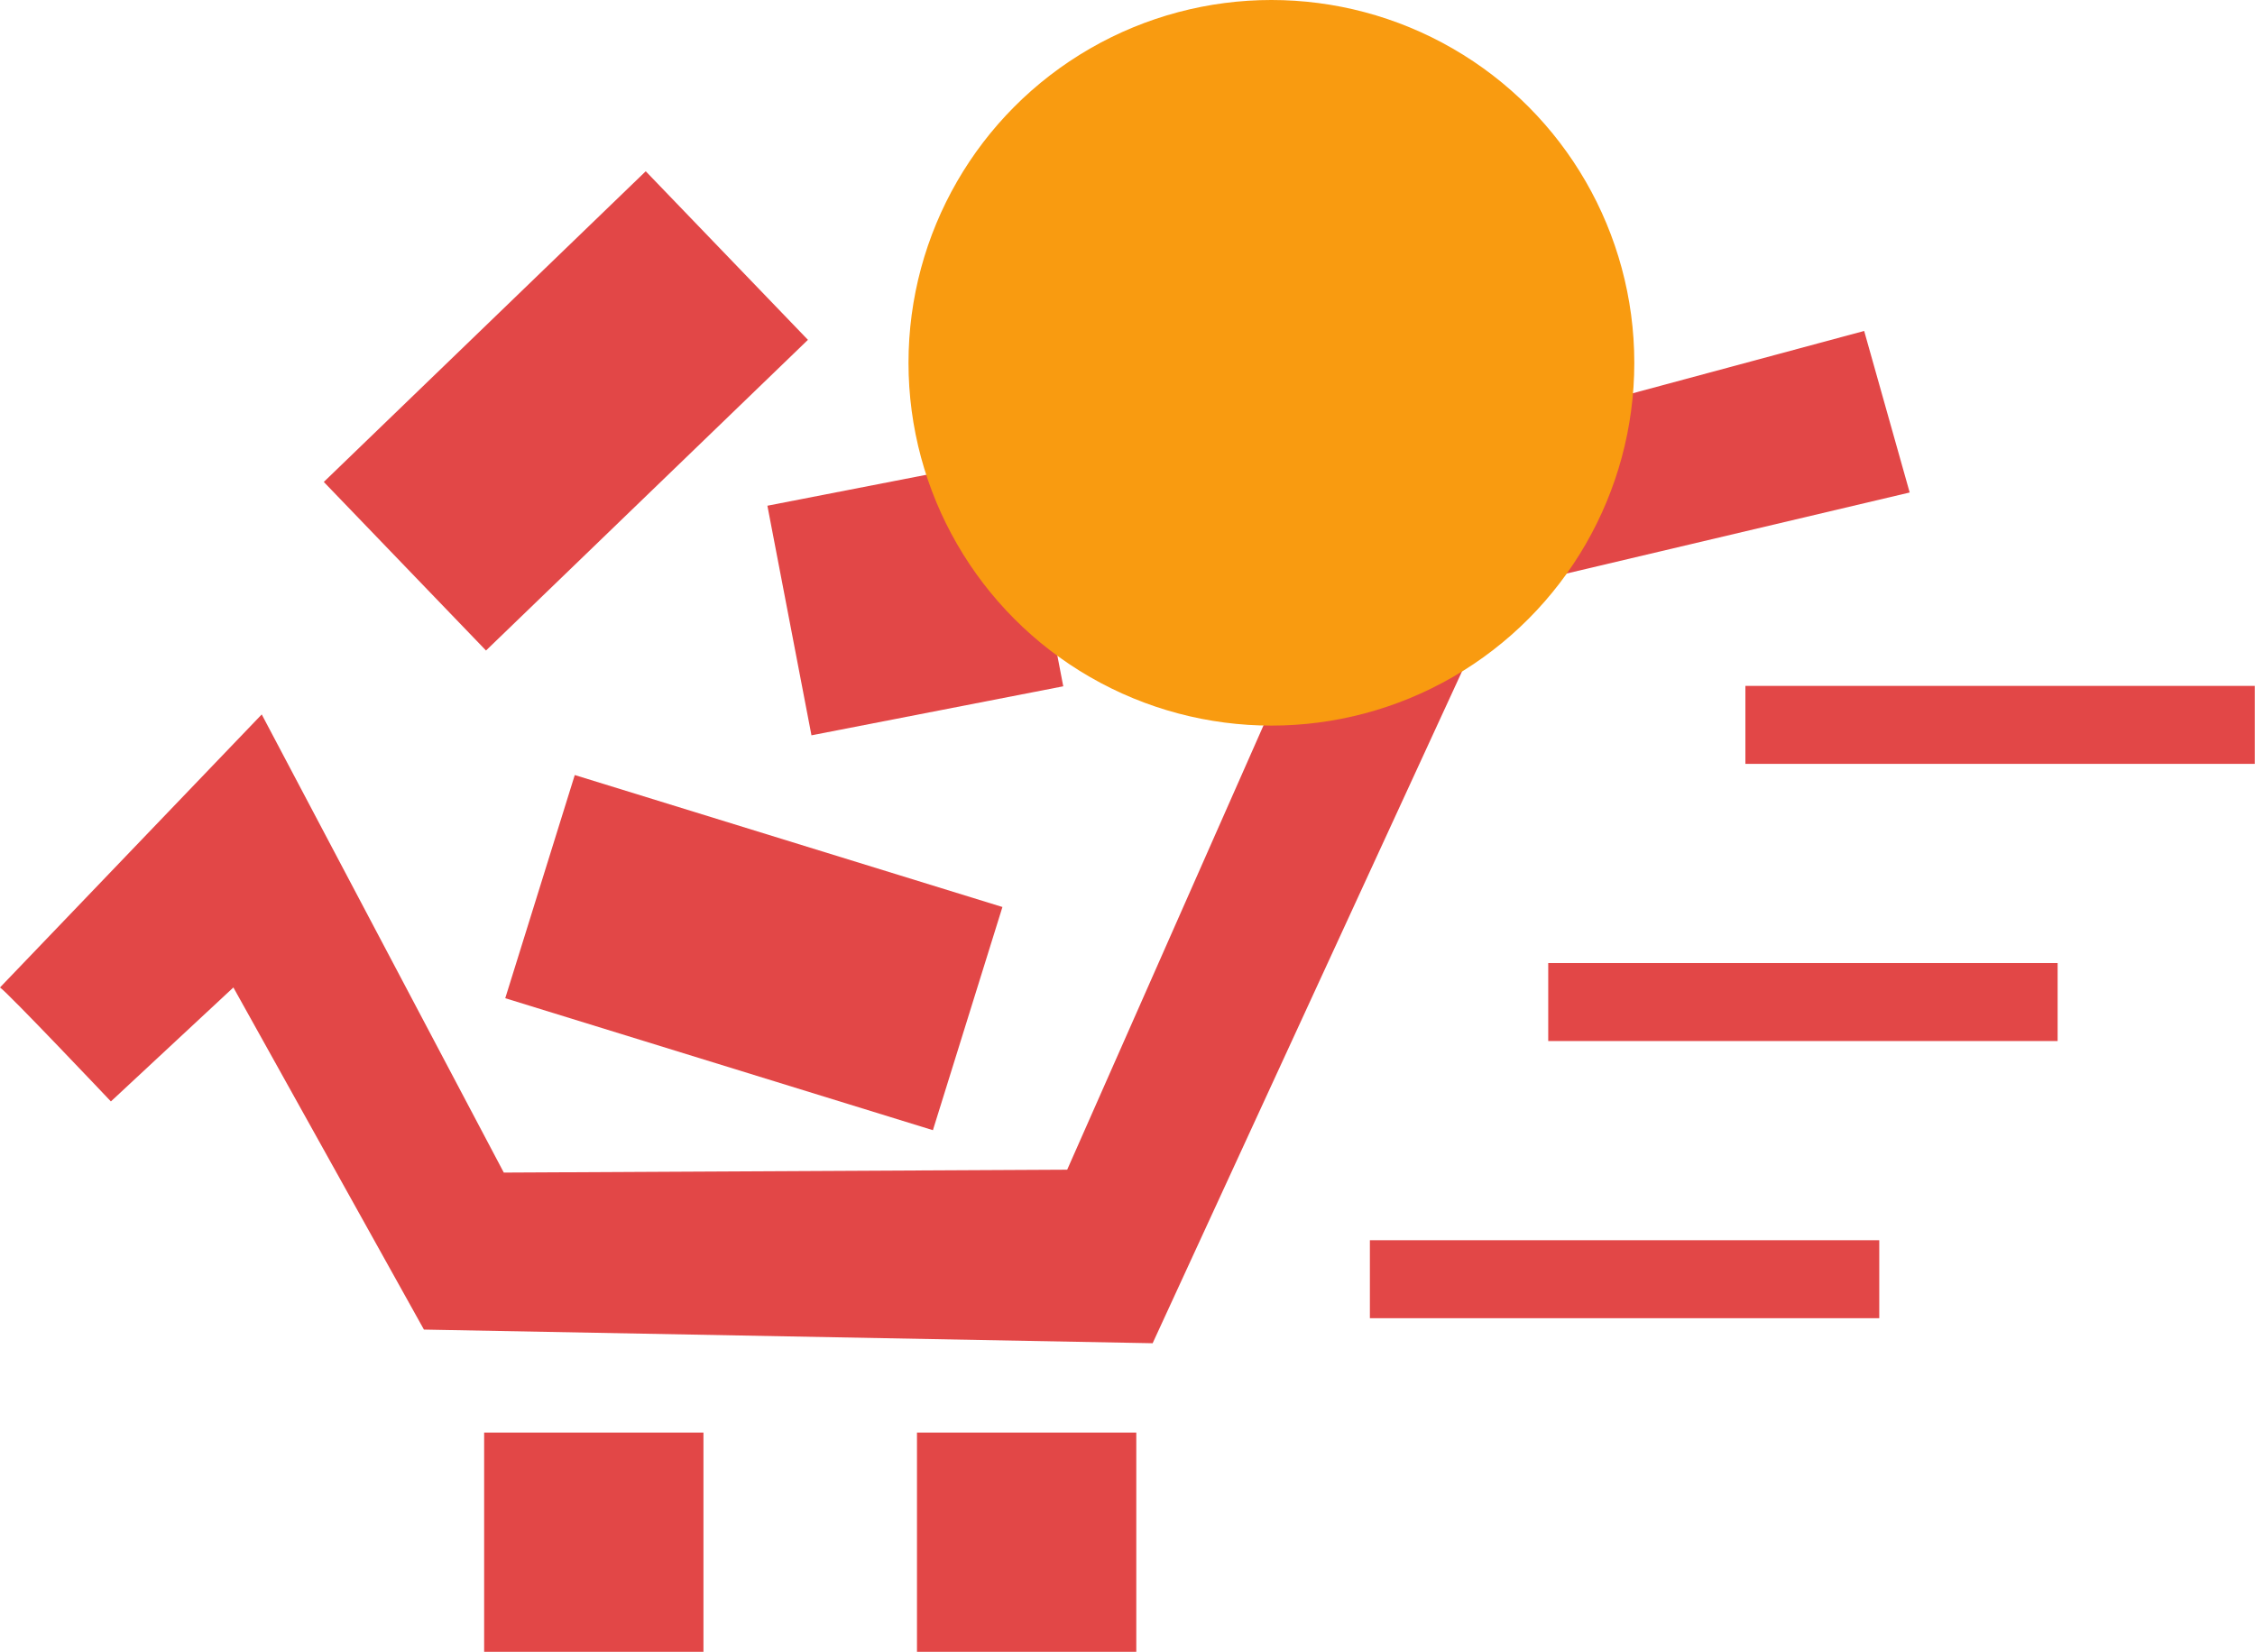 <svg xmlns="http://www.w3.org/2000/svg" viewBox="0 0 108.99 79.86"><defs><style>.cls-1{fill:#e24747;}.cls-2{fill:#f99b10;}</style></defs><g id="Capa_2" data-name="Capa 2"><g id="Capa_1-2" data-name="Capa 1"><path class="cls-1" d="M0,47.74c.41.28,5.36,5.51,5.36,5.51l5.92-5.51,9.21,16.54,35.22.66L72.49,28.49,92.3,23.81,90.1,16,66.71,22.3,51.58,56.55l-27.23.14L12.65,34.54Z"/><rect class="cls-1" x="23.4" y="69.26" width="10.6" height="10.6"/><rect class="cls-1" x="44.32" y="69.26" width="10.6" height="10.6"/><polygon class="cls-1" points="39.05 16.43 23.49 31.45 15.65 23.3 31.21 8.28 39.05 16.43"/><polygon class="cls-1" points="51.39 33.18 39.22 35.55 37.09 24.45 49.26 22.08 51.39 33.18"/><polygon class="cls-1" points="45.09 54.64 24.42 48.26 27.78 37.47 48.45 43.85 45.09 54.64"/><rect class="cls-1" x="84.36" y="33.16" width="24.62" height="3.77"/><rect class="cls-1" x="74.83" y="46.56" width="24.62" height="3.77"/><rect class="cls-1" x="66.21" y="59.96" width="24.62" height="3.77"/><circle class="cls-2" cx="61.45" cy="17.54" r="17.54"/></g></g></svg>